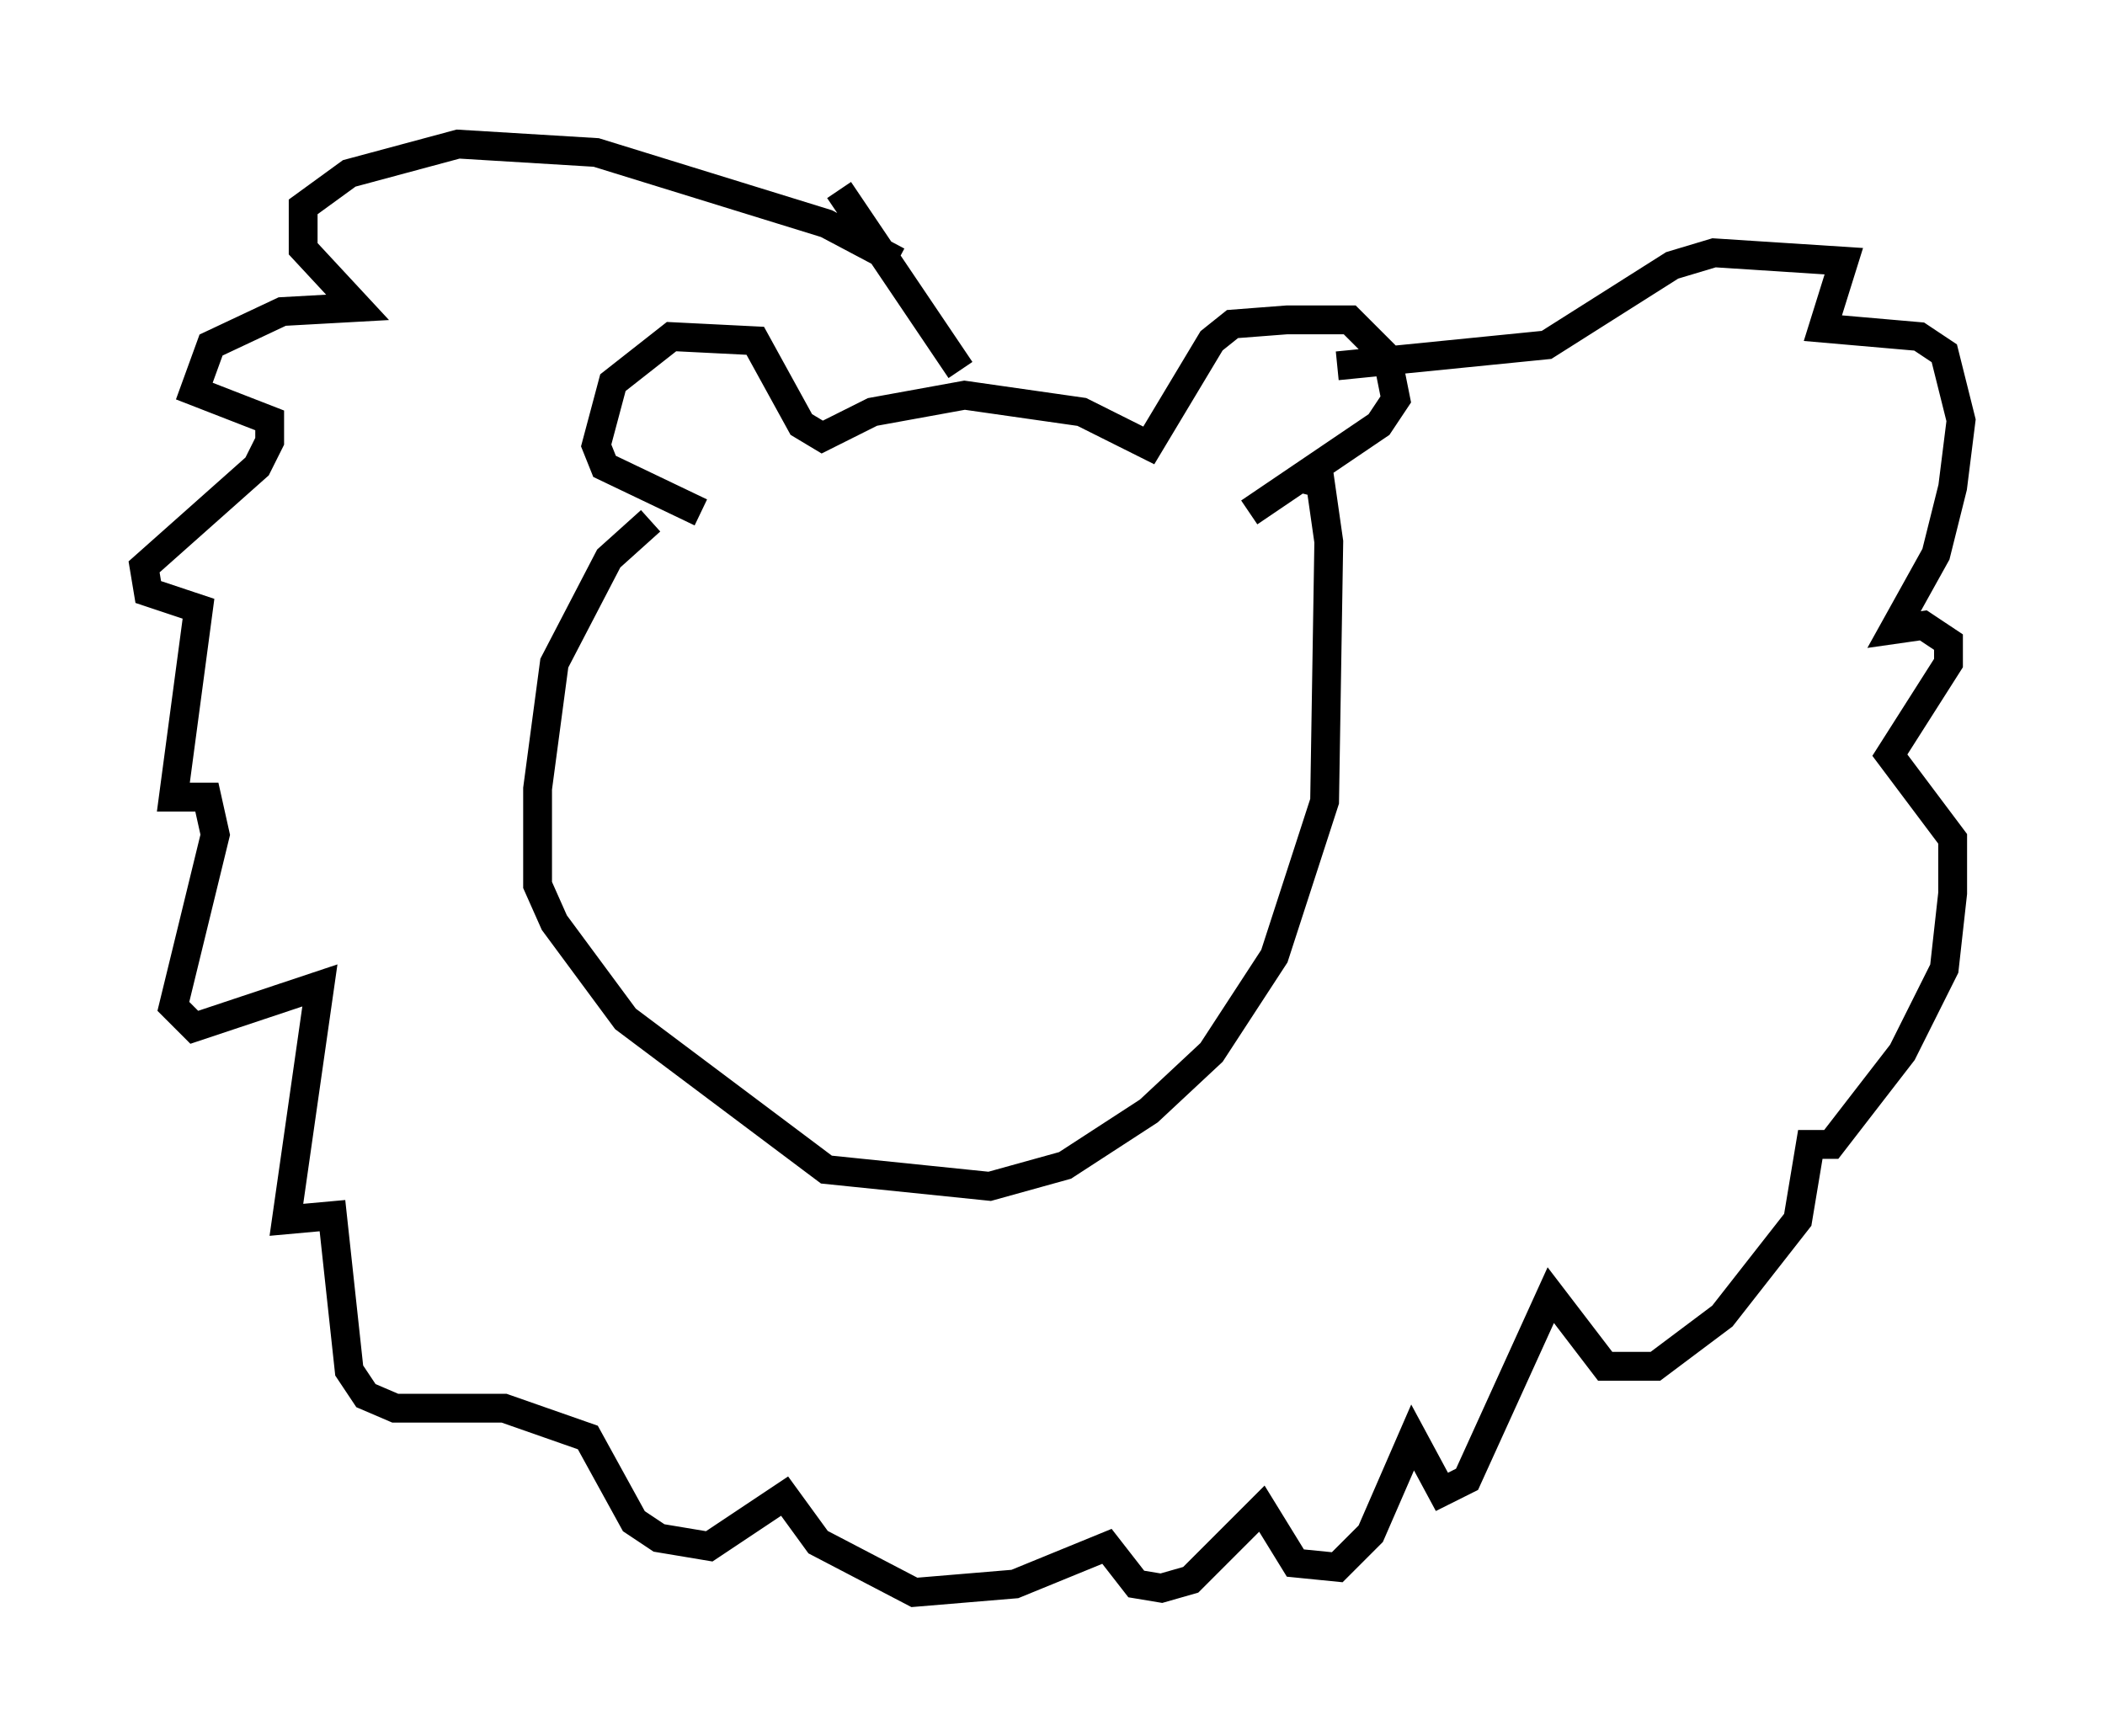 <?xml version="1.0" encoding="utf-8" ?>
<svg baseProfile="full" height="60.257" version="1.1" width="73.039" xmlns="http://www.w3.org/2000/svg" xmlns:ev="http://www.w3.org/2001/xml-events" xmlns:xlink="http://www.w3.org/1999/xlink"><defs /><rect fill="white" height="60.257" width="73.039" x="0" y="0" /><path d="M24.028, 18.073 m-1.453, 0.0 l-1.453, 1.307 -1.888, 3.631 l-0.581, 4.358 0.0, 3.341 l0.581, 1.307 2.469, 3.341 l6.972, 5.229 5.665, 0.581 l2.615, -0.726 2.905, -1.888 l2.179, -2.034 2.179, -3.341 l1.743, -5.374 0.145, -9.006 l-0.291, -2.034 -0.581, -0.145 m-20.916, 1.162 l-3.341, -1.598 -0.291, -0.726 l0.581, -2.179 2.034, -1.598 l2.905, 0.145 1.598, 2.905 l0.726, 0.436 1.743, -0.872 l3.196, -0.581 4.067, 0.581 l2.324, 1.162 2.179, -3.631 l0.726, -0.581 1.888, -0.145 l2.179, 0.0 1.307, 1.307 l0.291, 1.453 -0.581, 0.872 l-4.503, 3.05 m-12.201, -8.715 l-2.469, -1.307 -7.989, -2.469 l-4.793, -0.291 -3.777, 1.017 l-1.598, 1.162 0.0, 1.453 l1.888, 2.034 -2.615, 0.145 l-2.469, 1.162 -0.581, 1.598 l2.615, 1.017 0.0, 0.726 l-0.436, 0.872 -3.922, 3.486 l0.145, 0.872 1.743, 0.581 l-0.872, 6.536 1.162, 0.0 l0.291, 1.307 -1.453, 5.955 l0.726, 0.726 4.358, -1.453 l-1.162, 8.134 1.598, -0.145 l0.581, 5.374 0.581, 0.872 l1.017, 0.436 3.777, 0.0 l2.905, 1.017 1.598, 2.905 l0.872, 0.581 1.743, 0.291 l2.615, -1.743 1.162, 1.598 l3.341, 1.743 3.486, -0.291 l3.196, -1.307 1.017, 1.307 l0.872, 0.145 1.017, -0.291 l2.469, -2.469 1.162, 1.888 l1.453, 0.145 1.162, -1.162 l1.453, -3.341 1.017, 1.888 l0.872, -0.436 2.905, -6.391 l1.888, 2.469 1.743, 0.0 l2.324, -1.743 2.615, -3.341 l0.436, -2.615 0.726, 0.0 l2.469, -3.196 1.453, -2.905 l0.291, -2.615 0.0, -1.888 l-2.179, -2.905 2.034, -3.196 l0.0, -0.726 -0.872, -0.581 l-1.017, 0.145 1.453, -2.615 l0.581, -2.324 0.291, -2.324 l-0.581, -2.324 -0.872, -0.581 l-3.341, -0.291 0.726, -2.324 l-4.503, -0.291 -1.453, 0.436 l-4.358, 2.76 -7.263, 0.726 m-17.285, -6.101 l4.212, 6.246 " fill="none" stroke="black" stroke-width="1" /></svg>